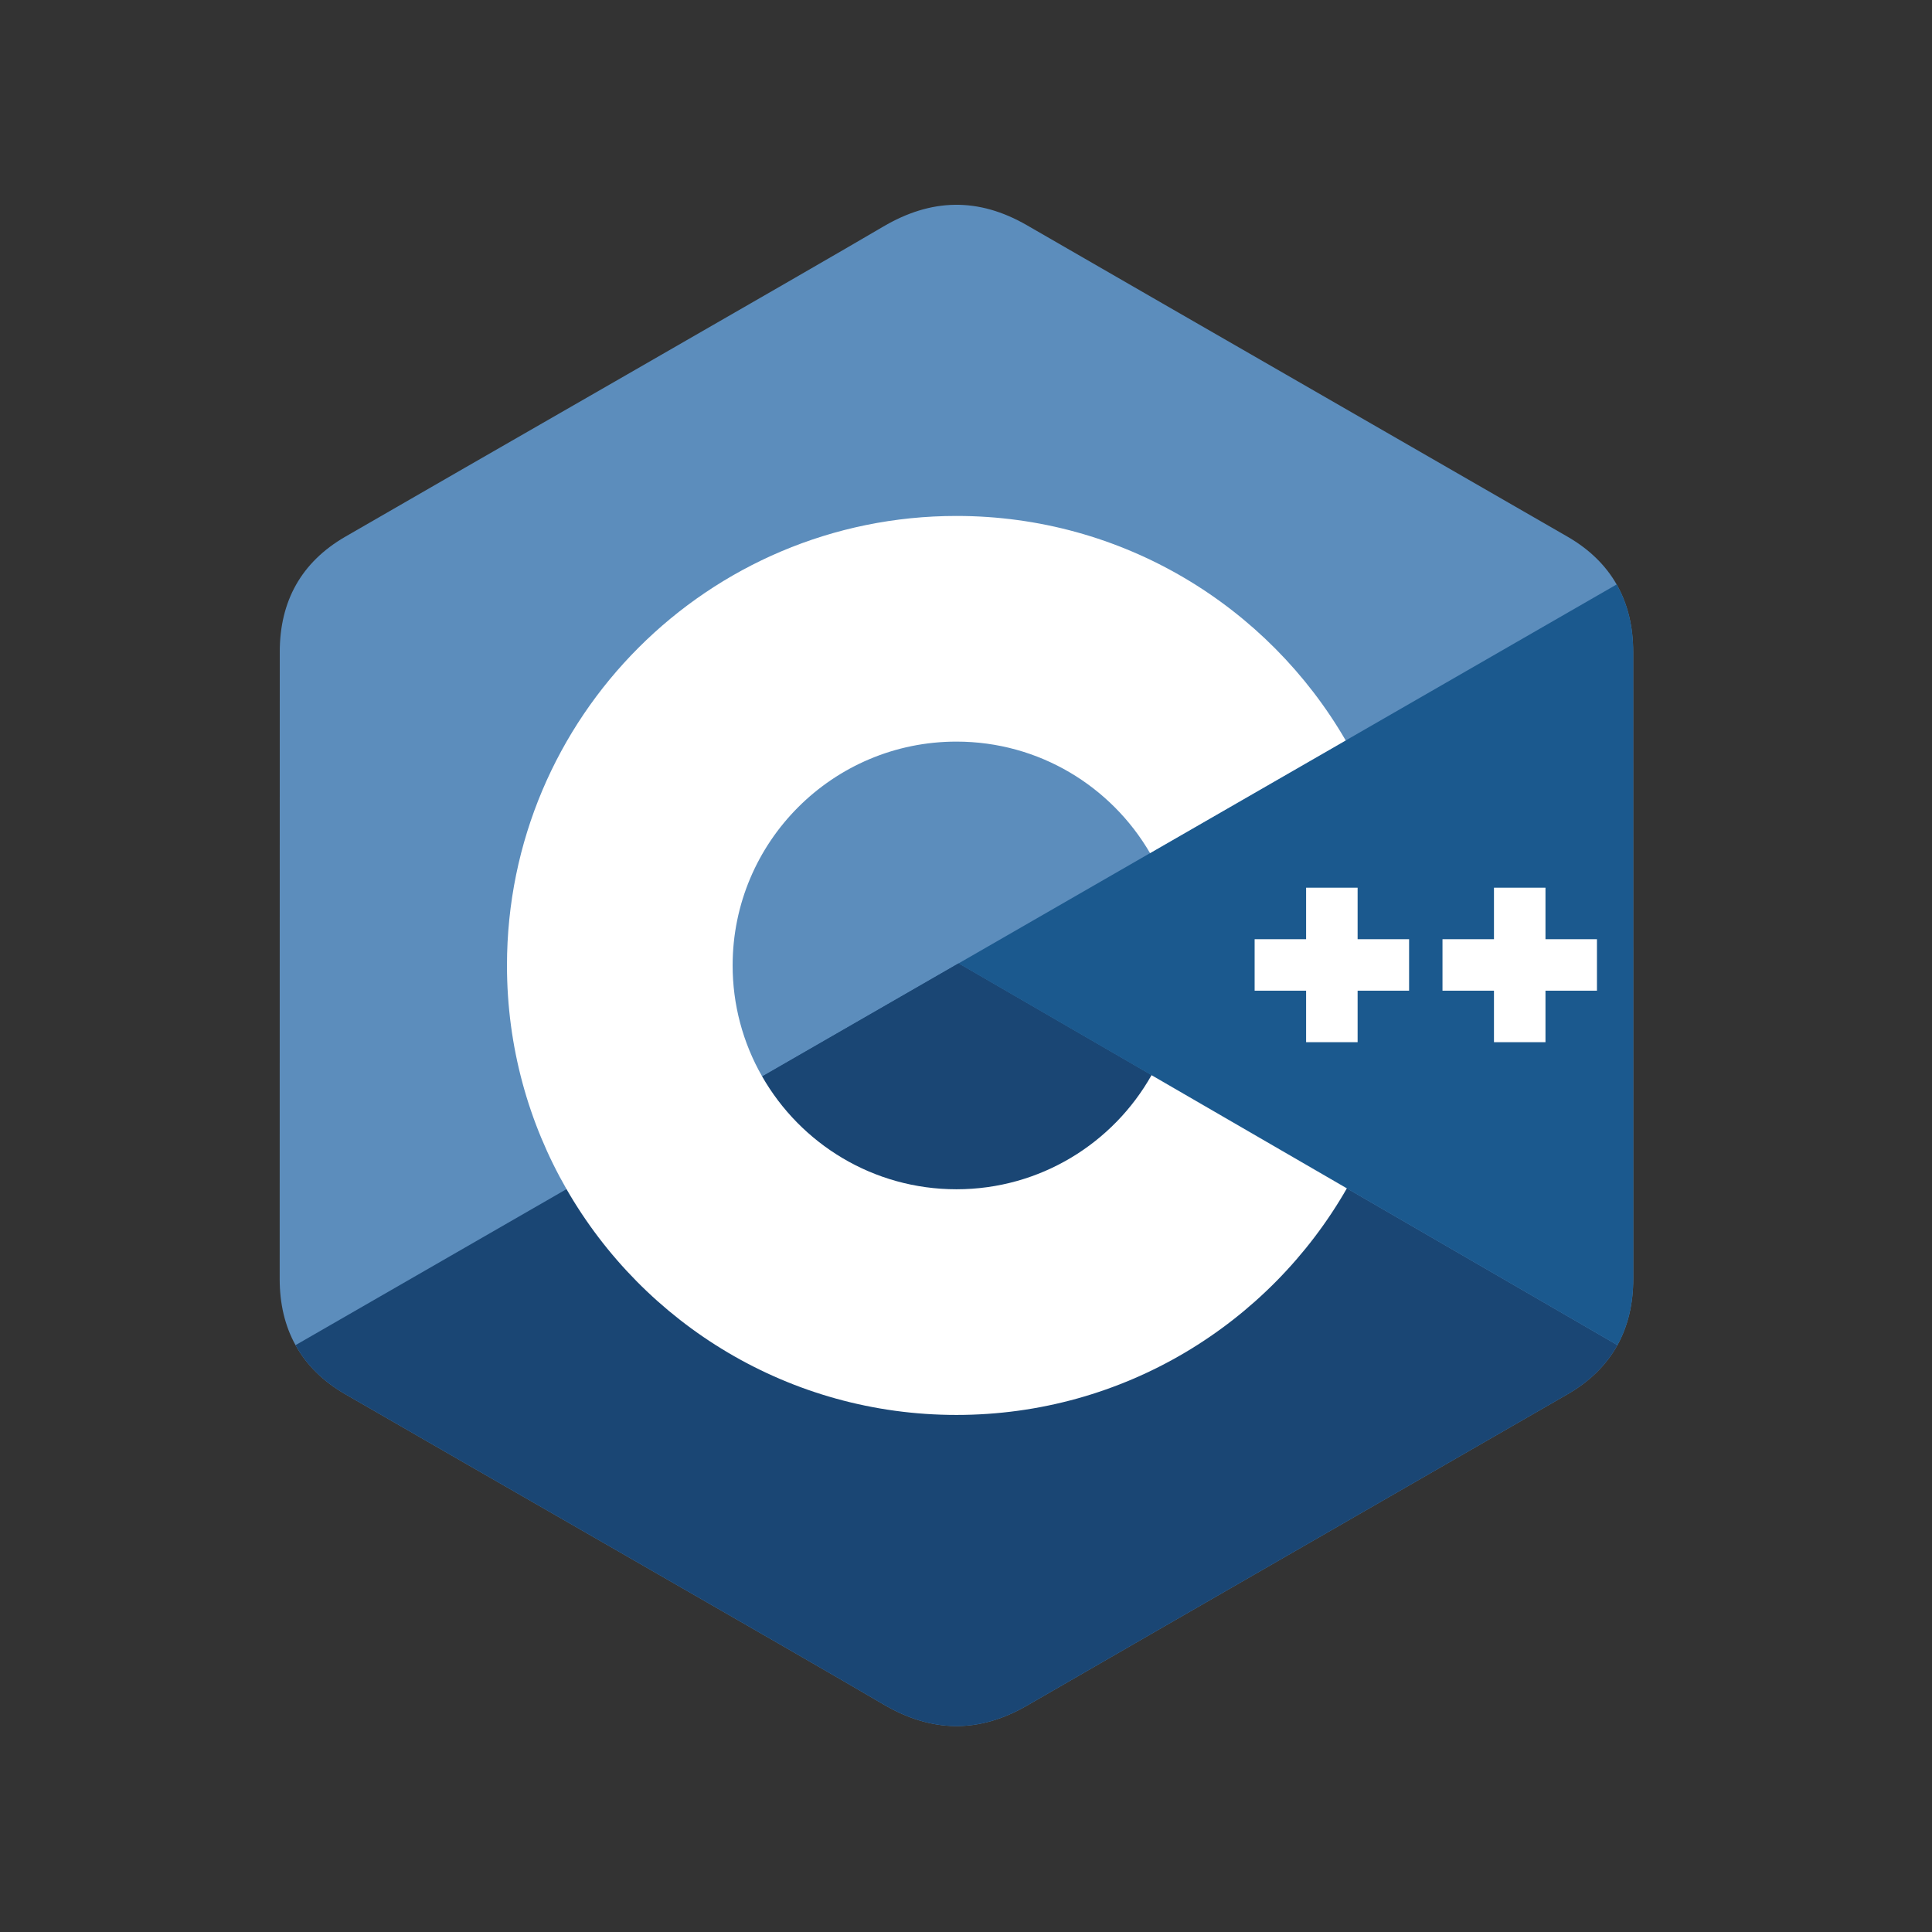 <svg xmlns="http://www.w3.org/2000/svg" width="76" height="76" fill="none" viewBox="0 0 76 76"><rect x="0" y="0" width="76" height="76" fill="#333333" stroke="none"/><path fill="#5C8DBC" d="M64.246 25.65C64.245 24.644 64.03 23.755 63.595 22.991C63.167 22.241 62.527 21.612 61.668 21.115C54.58 17.027 47.484 12.953 40.398 8.861C38.488 7.758 36.635 7.799 34.739 8.917C31.918 10.581 17.792 18.674 13.582 21.113C11.849 22.116 11.005 23.652 11.005 25.648C11.002 33.868 11.005 42.087 11.002 50.307C11.002 51.292 11.209 52.163 11.625 52.915C12.052 53.688 12.701 54.335 13.58 54.843C17.79 57.281 31.918 65.374 34.738 67.038C36.635 68.157 38.488 68.198 40.399 67.094C47.485 63.002 54.581 58.928 61.671 54.841C62.549 54.332 63.198 53.686 63.626 52.913C64.041 52.161 64.248 51.29 64.248 50.305C64.248 50.305 64.248 33.87 64.246 25.65"/><path fill="#1A4674" d="M37.707 37.898L11.625 52.915C12.052 53.688 12.701 54.335 13.58 54.843C17.79 57.281 31.918 65.374 34.738 67.038C36.635 68.157 38.488 68.198 40.399 67.094C47.485 63.002 54.581 58.928 61.671 54.841C62.549 54.332 63.198 53.686 63.626 52.913L37.707 37.898"/><path fill="#1A4674" d="M29.982 42.346C31.499 44.996 34.352 46.783 37.625 46.783C40.918 46.783 43.788 44.973 45.298 42.295L37.707 37.898L29.982 42.346"/><path fill="#1B598E" d="M64.246 25.65C64.245 24.644 64.03 23.755 63.595 22.991L37.707 37.898L63.626 52.913C64.041 52.161 64.248 51.29 64.248 50.305C64.248 50.305 64.248 33.87 64.246 25.65"/><path fill="#fff" d="M62.82 38.971H60.795V40.997H58.769V38.971H56.744V36.946H58.769V34.92H60.795V36.946H62.82V38.971Z"/><path fill="#fff" d="M55.43 38.971H53.405V40.997H51.379V38.971H49.354V36.946H51.379V34.92H53.405V36.946H55.43V38.971Z"/><path fill="#fff" d="M45.298 42.295C43.788 44.973 40.918 46.783 37.625 46.783C34.352 46.783 31.499 44.996 29.982 42.346C29.219 41.017 28.819 39.51 28.82 37.978C28.82 33.115 32.763 29.173 37.625 29.173C40.877 29.173 43.715 30.938 45.24 33.56L52.937 29.128C49.877 23.848 44.166 20.296 37.625 20.296C27.859 20.296 19.943 28.212 19.943 37.978C19.943 41.181 20.795 44.186 22.285 46.777C25.336 52.086 31.063 55.66 37.625 55.66C44.199 55.66 49.935 52.071 52.982 46.747L45.298 42.295Z"/></svg>